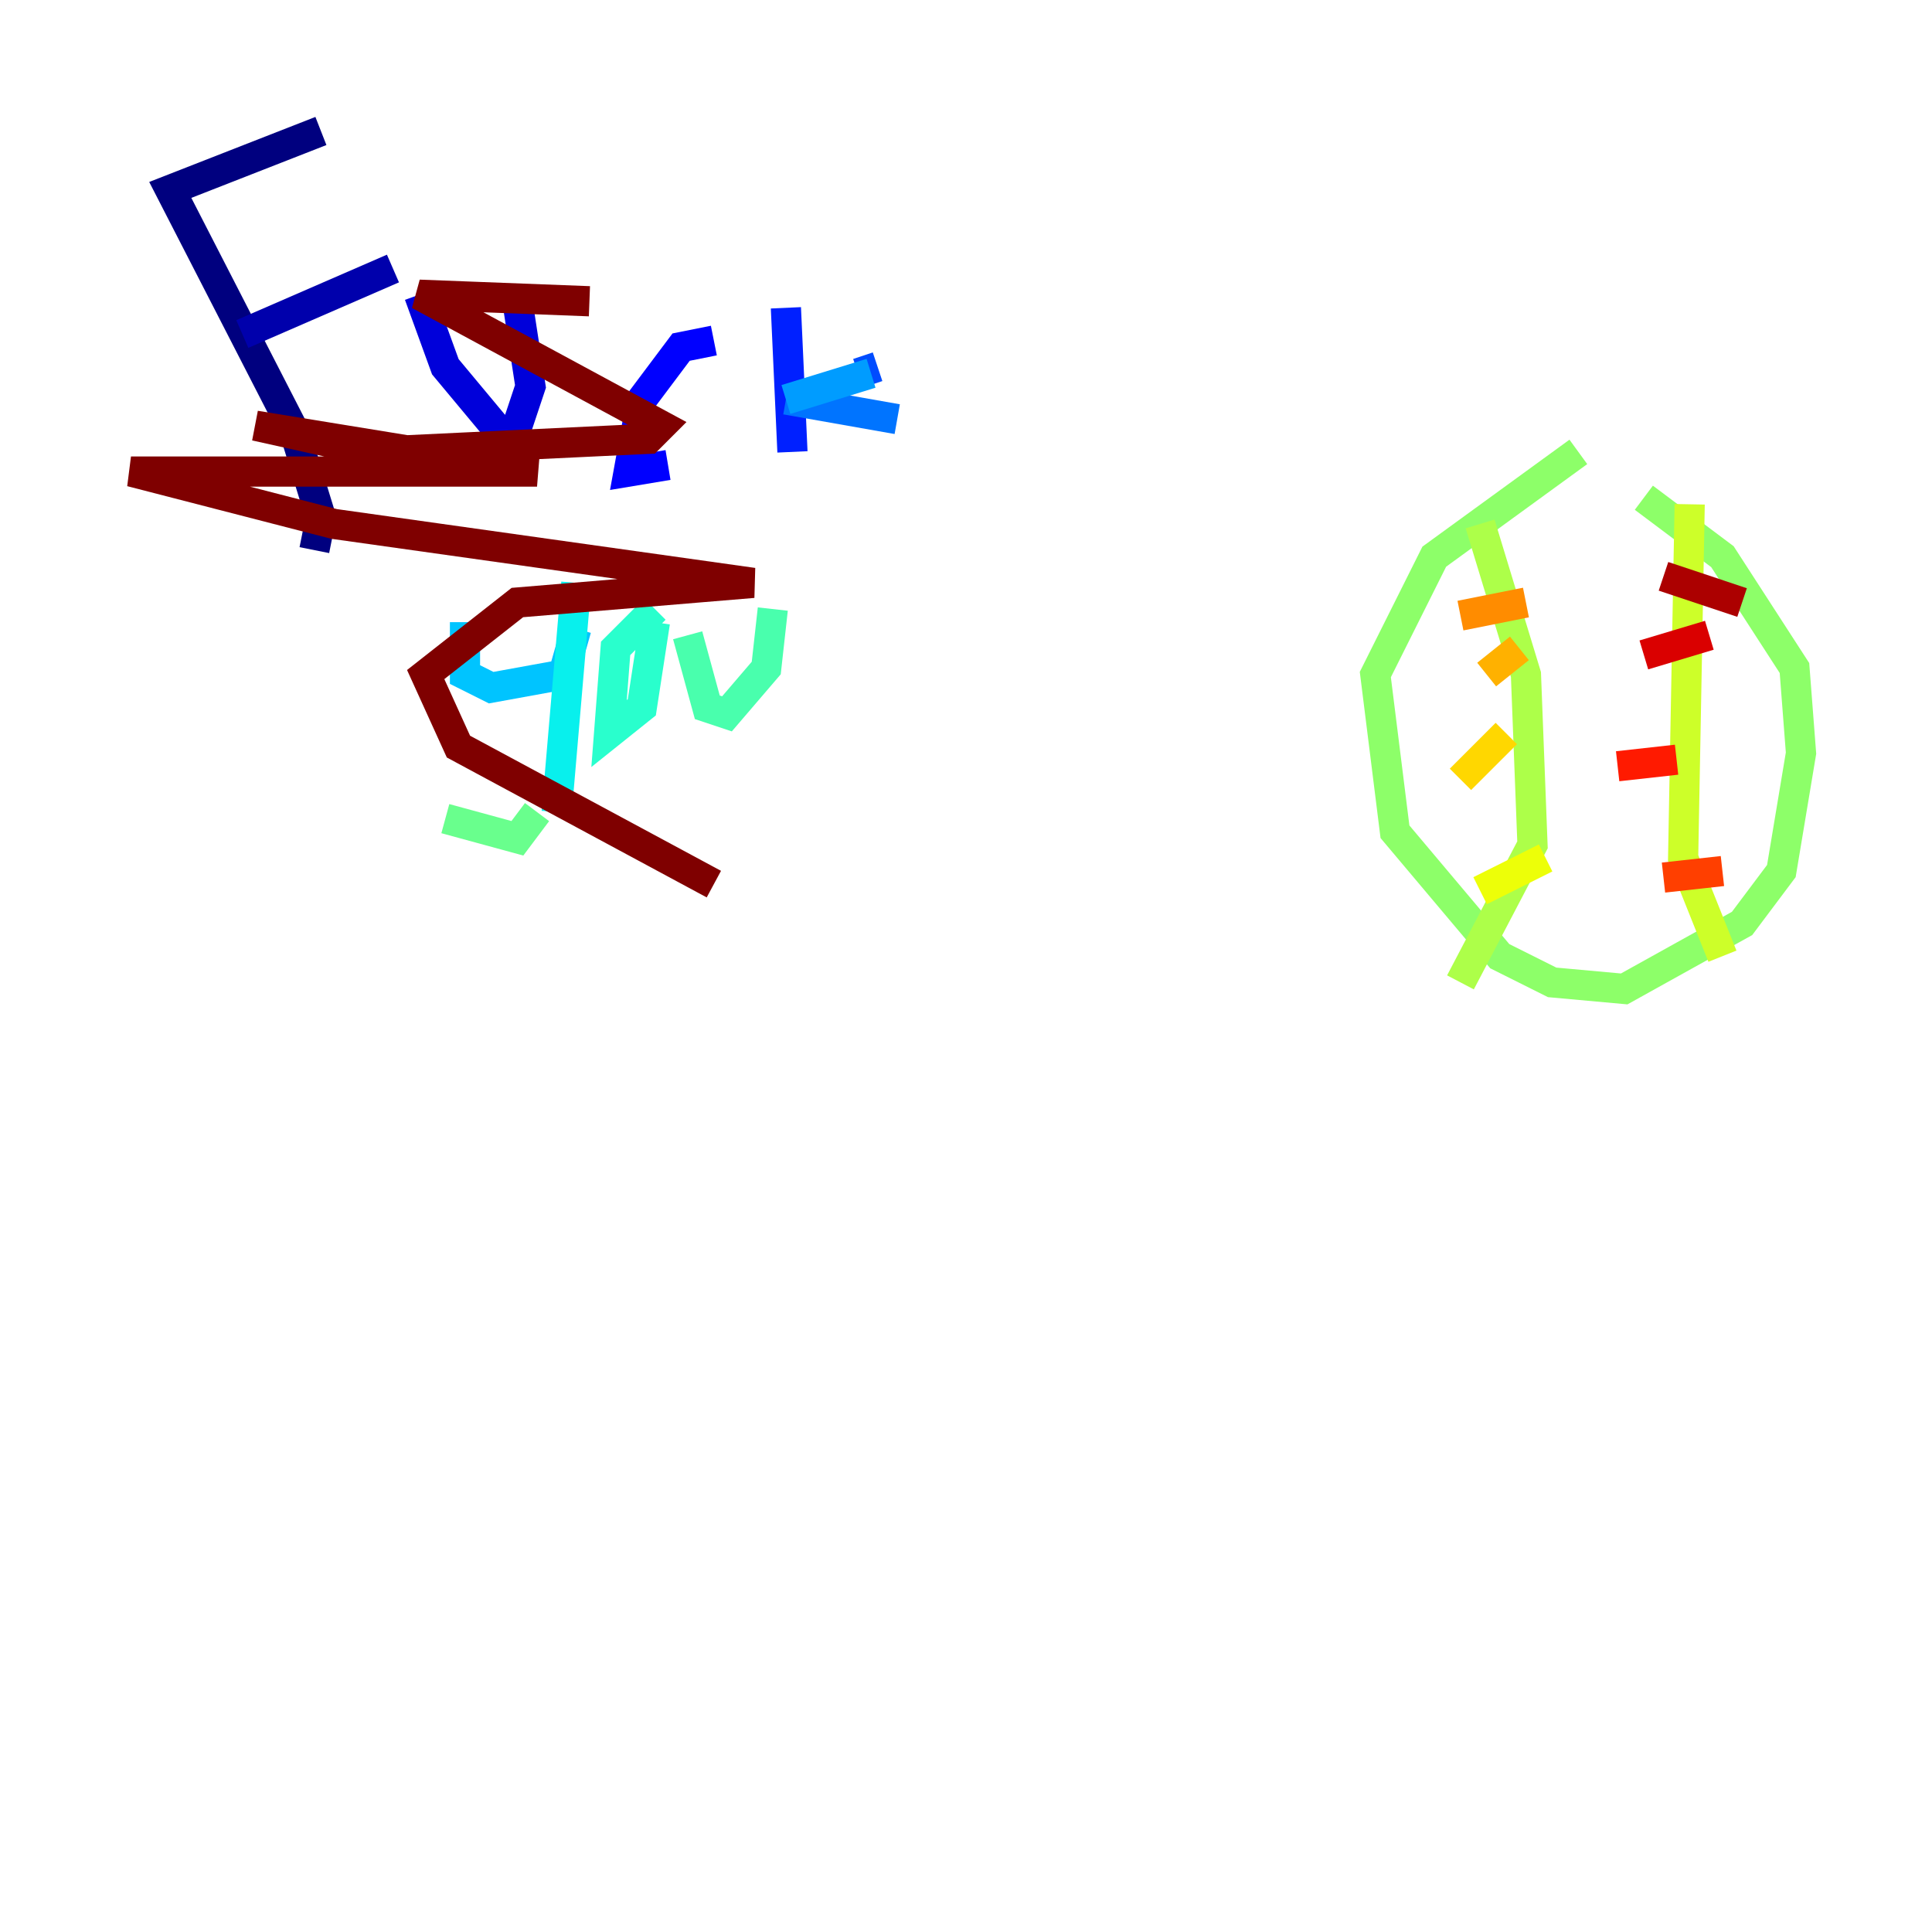 <?xml version="1.0" encoding="utf-8" ?>
<svg baseProfile="tiny" height="128" version="1.2" viewBox="0,0,128,128" width="128" xmlns="http://www.w3.org/2000/svg" xmlns:ev="http://www.w3.org/2001/xml-events" xmlns:xlink="http://www.w3.org/1999/xlink"><defs /><polyline fill="none" points="20.827,36.447 21.261,34.278 19.525,28.637 11.281,12.583 21.261,8.678" stroke="#00007f" stroke-width="2" /><polyline fill="none" points="16.054,22.129 26.034,17.79" stroke="#0000ac" stroke-width="2" /><polyline fill="none" points="27.77,19.525 29.505,24.298 33.844,29.505 35.146,25.6 34.278,19.959" stroke="#0000da" stroke-width="2" /><polyline fill="none" points="47.295,22.563 45.125,22.997 42.522,26.468 41.654,31.241 44.258,30.807" stroke="#0000ff" stroke-width="2" /><polyline fill="none" points="52.068,20.393 52.502,29.939" stroke="#0020ff" stroke-width="2" /><polyline fill="none" points="56.841,24.732 58.142,24.298" stroke="#004cff" stroke-width="2" /><polyline fill="none" points="52.068,26.468 59.444,27.77" stroke="#0074ff" stroke-width="2" /><polyline fill="none" points="57.709,24.732 52.068,26.468" stroke="#009cff" stroke-width="2" /><polyline fill="none" points="30.807,41.22 30.807,44.691 32.542,45.559 37.315,44.691 38.183,41.654" stroke="#00c4ff" stroke-width="2" /><polyline fill="none" points="38.183,38.617 36.881,53.803" stroke="#08f0ed" stroke-width="2" /><polyline fill="none" points="43.39,40.352 40.786,42.956 40.352,48.597 42.522,46.861 43.39,41.22" stroke="#29ffcd" stroke-width="2" /><polyline fill="none" points="45.559,42.088 46.861,46.861 48.163,47.295 50.766,44.258 51.2,40.352" stroke="#49ffad" stroke-width="2" /><polyline fill="none" points="35.58,53.803 34.278,55.539 29.505,54.237" stroke="#69ff8d" stroke-width="2" /><polyline fill="none" points="104.57,29.939 95.024,36.881 91.119,44.691 92.42,55.105 99.363,63.349 102.834,65.085 107.607,65.519 115.417,61.18 118.02,57.709 119.322,49.898 118.888,44.258 114.115,36.881 108.909,32.976" stroke="#8dff69" stroke-width="2" /><polyline fill="none" points="98.061,34.712 101.098,44.691 101.532,55.973 96.759,65.085" stroke="#adff49" stroke-width="2" /><polyline fill="none" points="111.946,33.41 111.512,56.841 114.115,63.349" stroke="#cdff29" stroke-width="2" /><polyline fill="none" points="98.061,59.01 102.4,56.841" stroke="#edff08" stroke-width="2" /><polyline fill="none" points="96.759,51.634 99.797,48.597" stroke="#ffd700" stroke-width="2" /><polyline fill="none" points="98.495,44.691 100.664,42.956" stroke="#ffb100" stroke-width="2" /><polyline fill="none" points="96.759,40.786 101.098,39.919" stroke="#ff8c00" stroke-width="2" /><polyline fill="none" points="110.21,58.142 110.21,58.142" stroke="#ff6700" stroke-width="2" /><polyline fill="none" points="110.21,58.142 114.115,57.709" stroke="#ff3f00" stroke-width="2" /><polyline fill="none" points="107.173,50.766 111.078,50.332" stroke="#ff1a00" stroke-width="2" /><polyline fill="none" points="108.909,43.39 113.248,42.088" stroke="#da0000" stroke-width="2" /><polyline fill="none" points="110.21,38.183 115.417,39.919" stroke="#ac0000" stroke-width="2" /><polyline fill="none" points="39.051,19.959 27.77,19.525 43.824,28.203 42.956,29.071 24.732,29.939 16.922,28.203 35.58,31.241 8.678,31.241 22.129,34.712 49.898,38.617 34.278,39.919 28.203,44.691 30.373,49.464 47.295,58.576" stroke="#7f0000" stroke-width="2" /></svg>